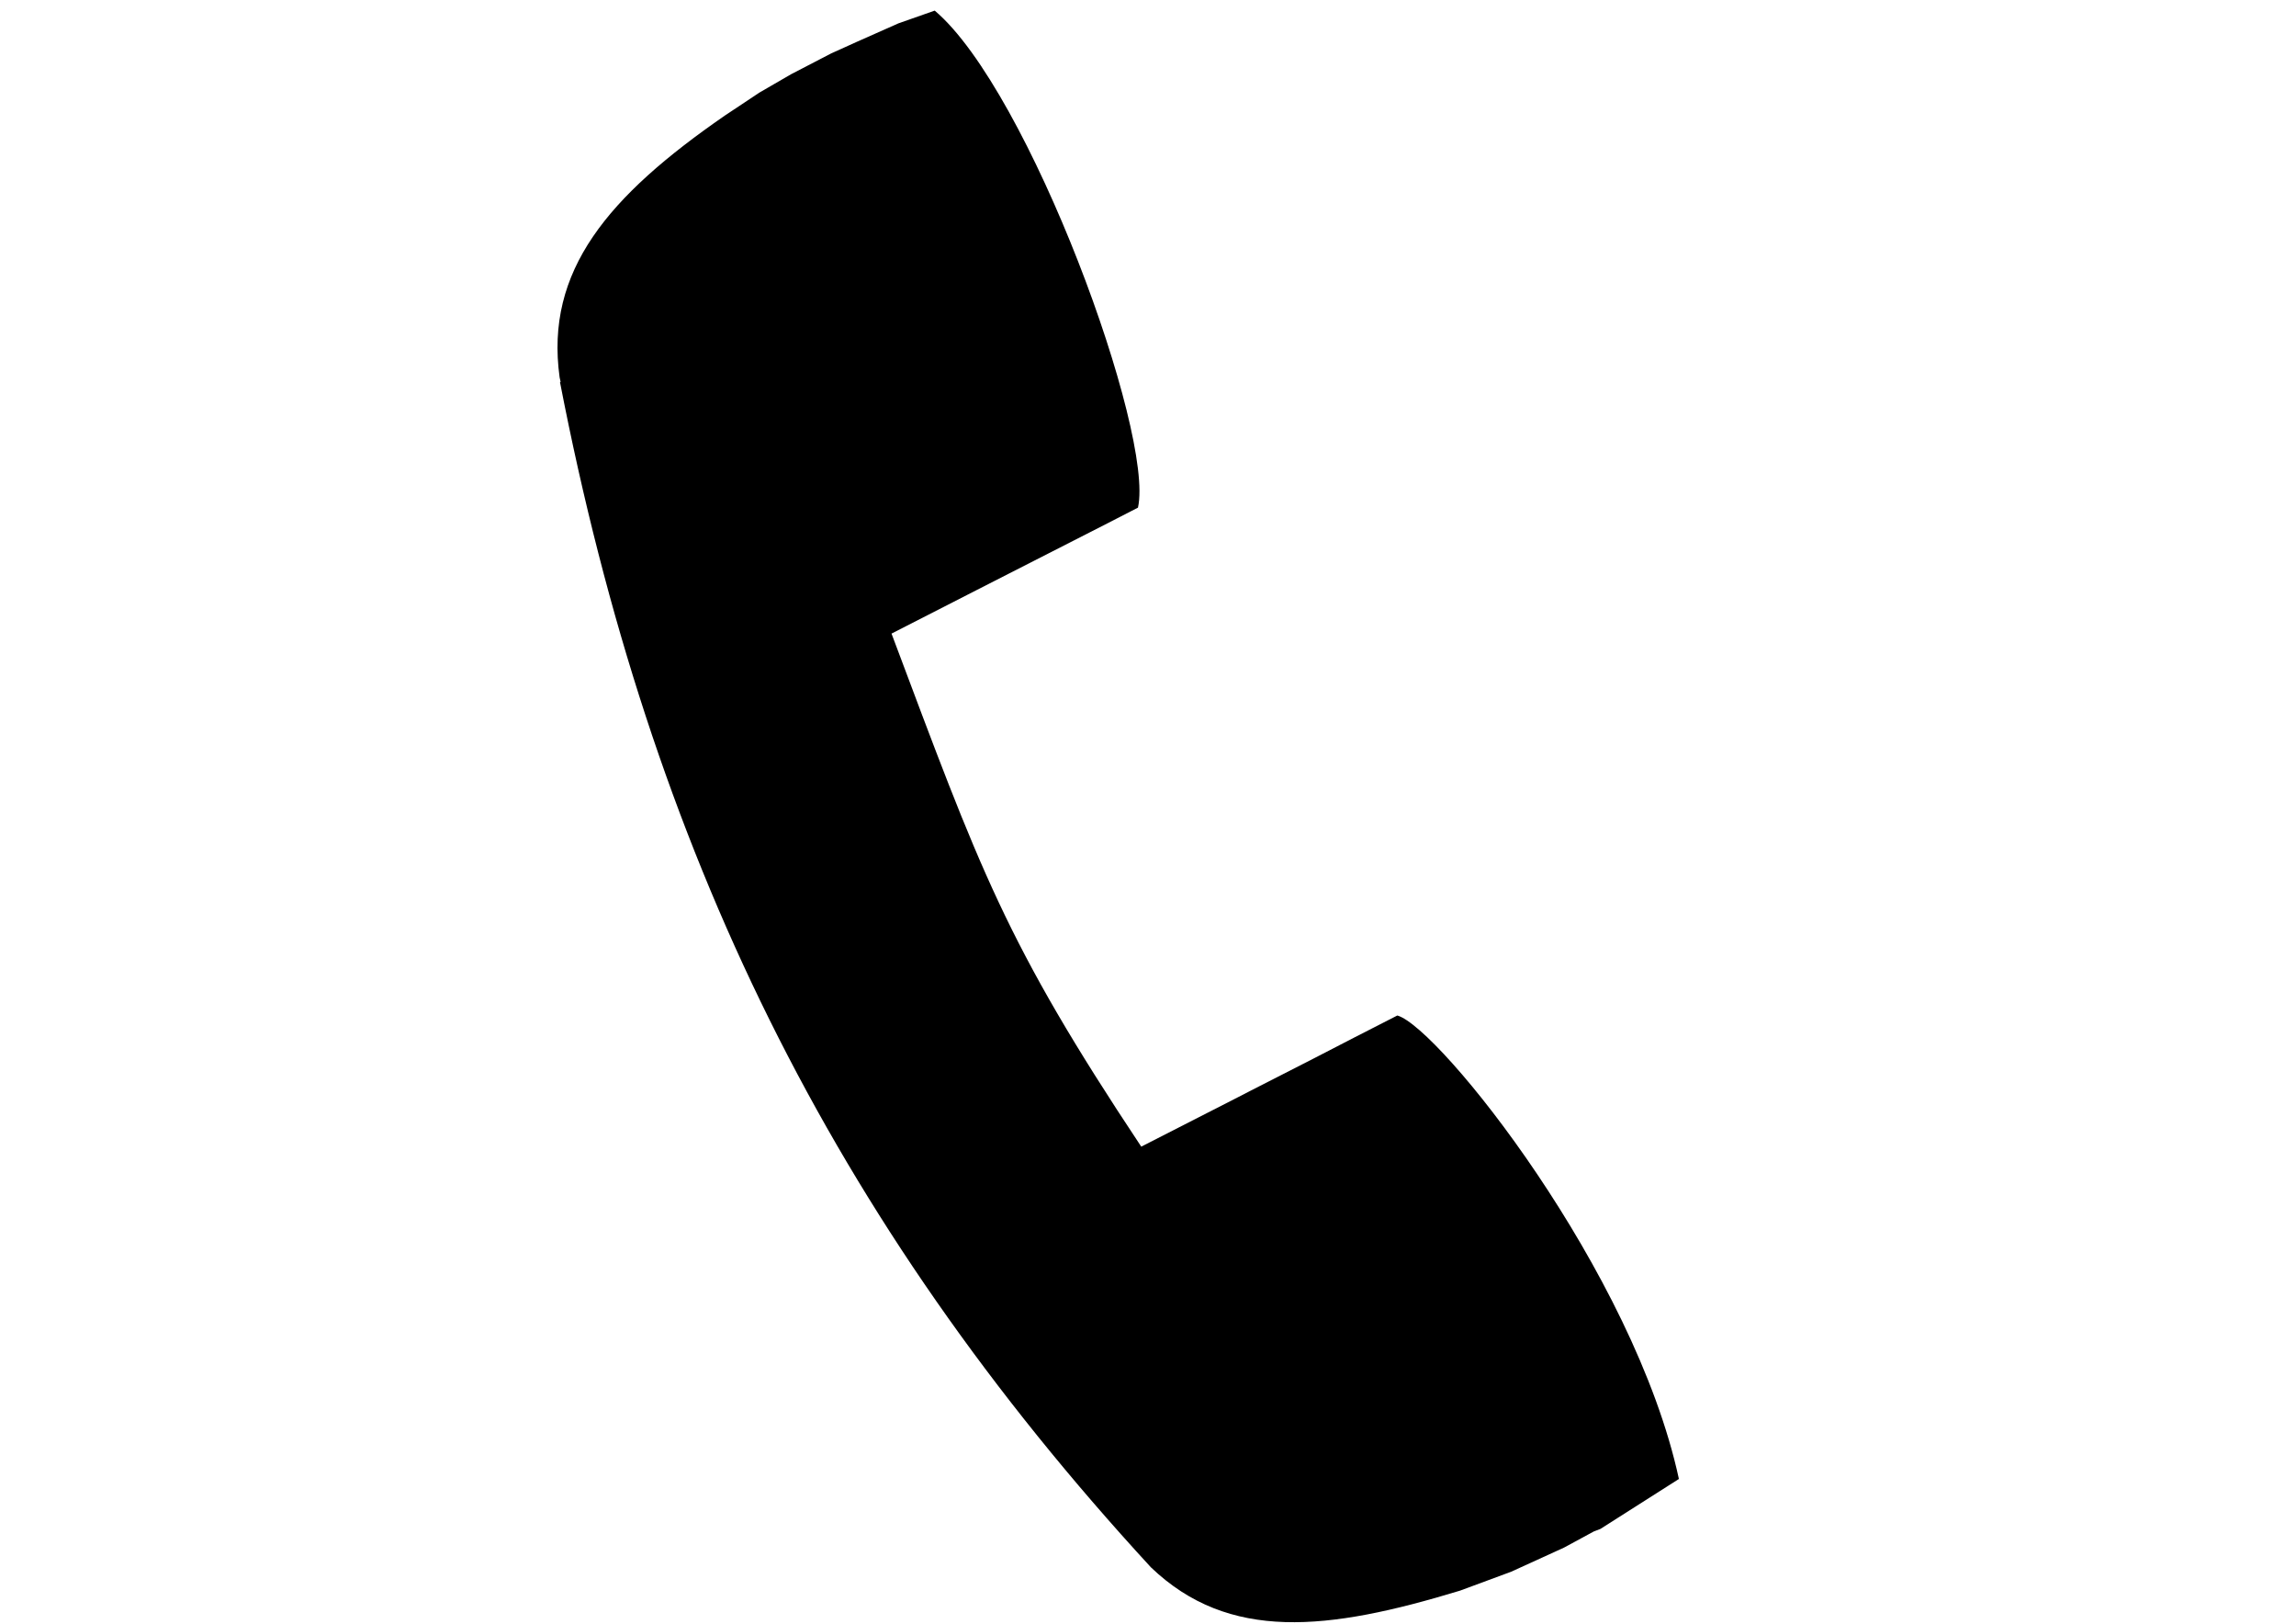 <?xml version="1.0" encoding="utf-8"?>
<!-- Generator: Adobe Illustrator 18.1.0, SVG Export Plug-In . SVG Version: 6.00 Build 0)  -->
<svg version="1.1" id="Layer_6" xmlns="http://www.w3.org/2000/svg" xmlns:xlink="http://www.w3.org/1999/xlink" x="0px" y="0px"
	 viewBox="0 0 1190.6 841.9" enable-background="new 0 0 1190.6 841.9" xml:space="preserve">
<path fill-rule="evenodd" clip-rule="evenodd" d="M829.9,792.7l40.7-25.9c-23.2-107.4-124.2-234.1-146-240.3l-21.9,11.2L681,548.9
	l-32.3,16.5l-6.4,3.3l-50.5,25.8C521,488,508.5,451.5,462.3,328.5l44.2-22.6l64.7-33l18.9-9.7c8.6-38.4-56.3-216.2-105.4-257.7
	l-18.8,6.6l-21.4,9.5L431,27.7l-20.8,10.8L393.8,48l-17.9,11.9c-60.5,41.8-93.4,80.4-85.7,135.8l0.5,2.3l-0.3,0.2
	c47,242.3,140.5,434.2,306.4,614.4c40.4,38.7,91.7,33,160.3,12.1l26.5-9.8l27.4-12.5l15.5-8.4L829.9,792.7L829.9,792.7z"/>
</svg>
